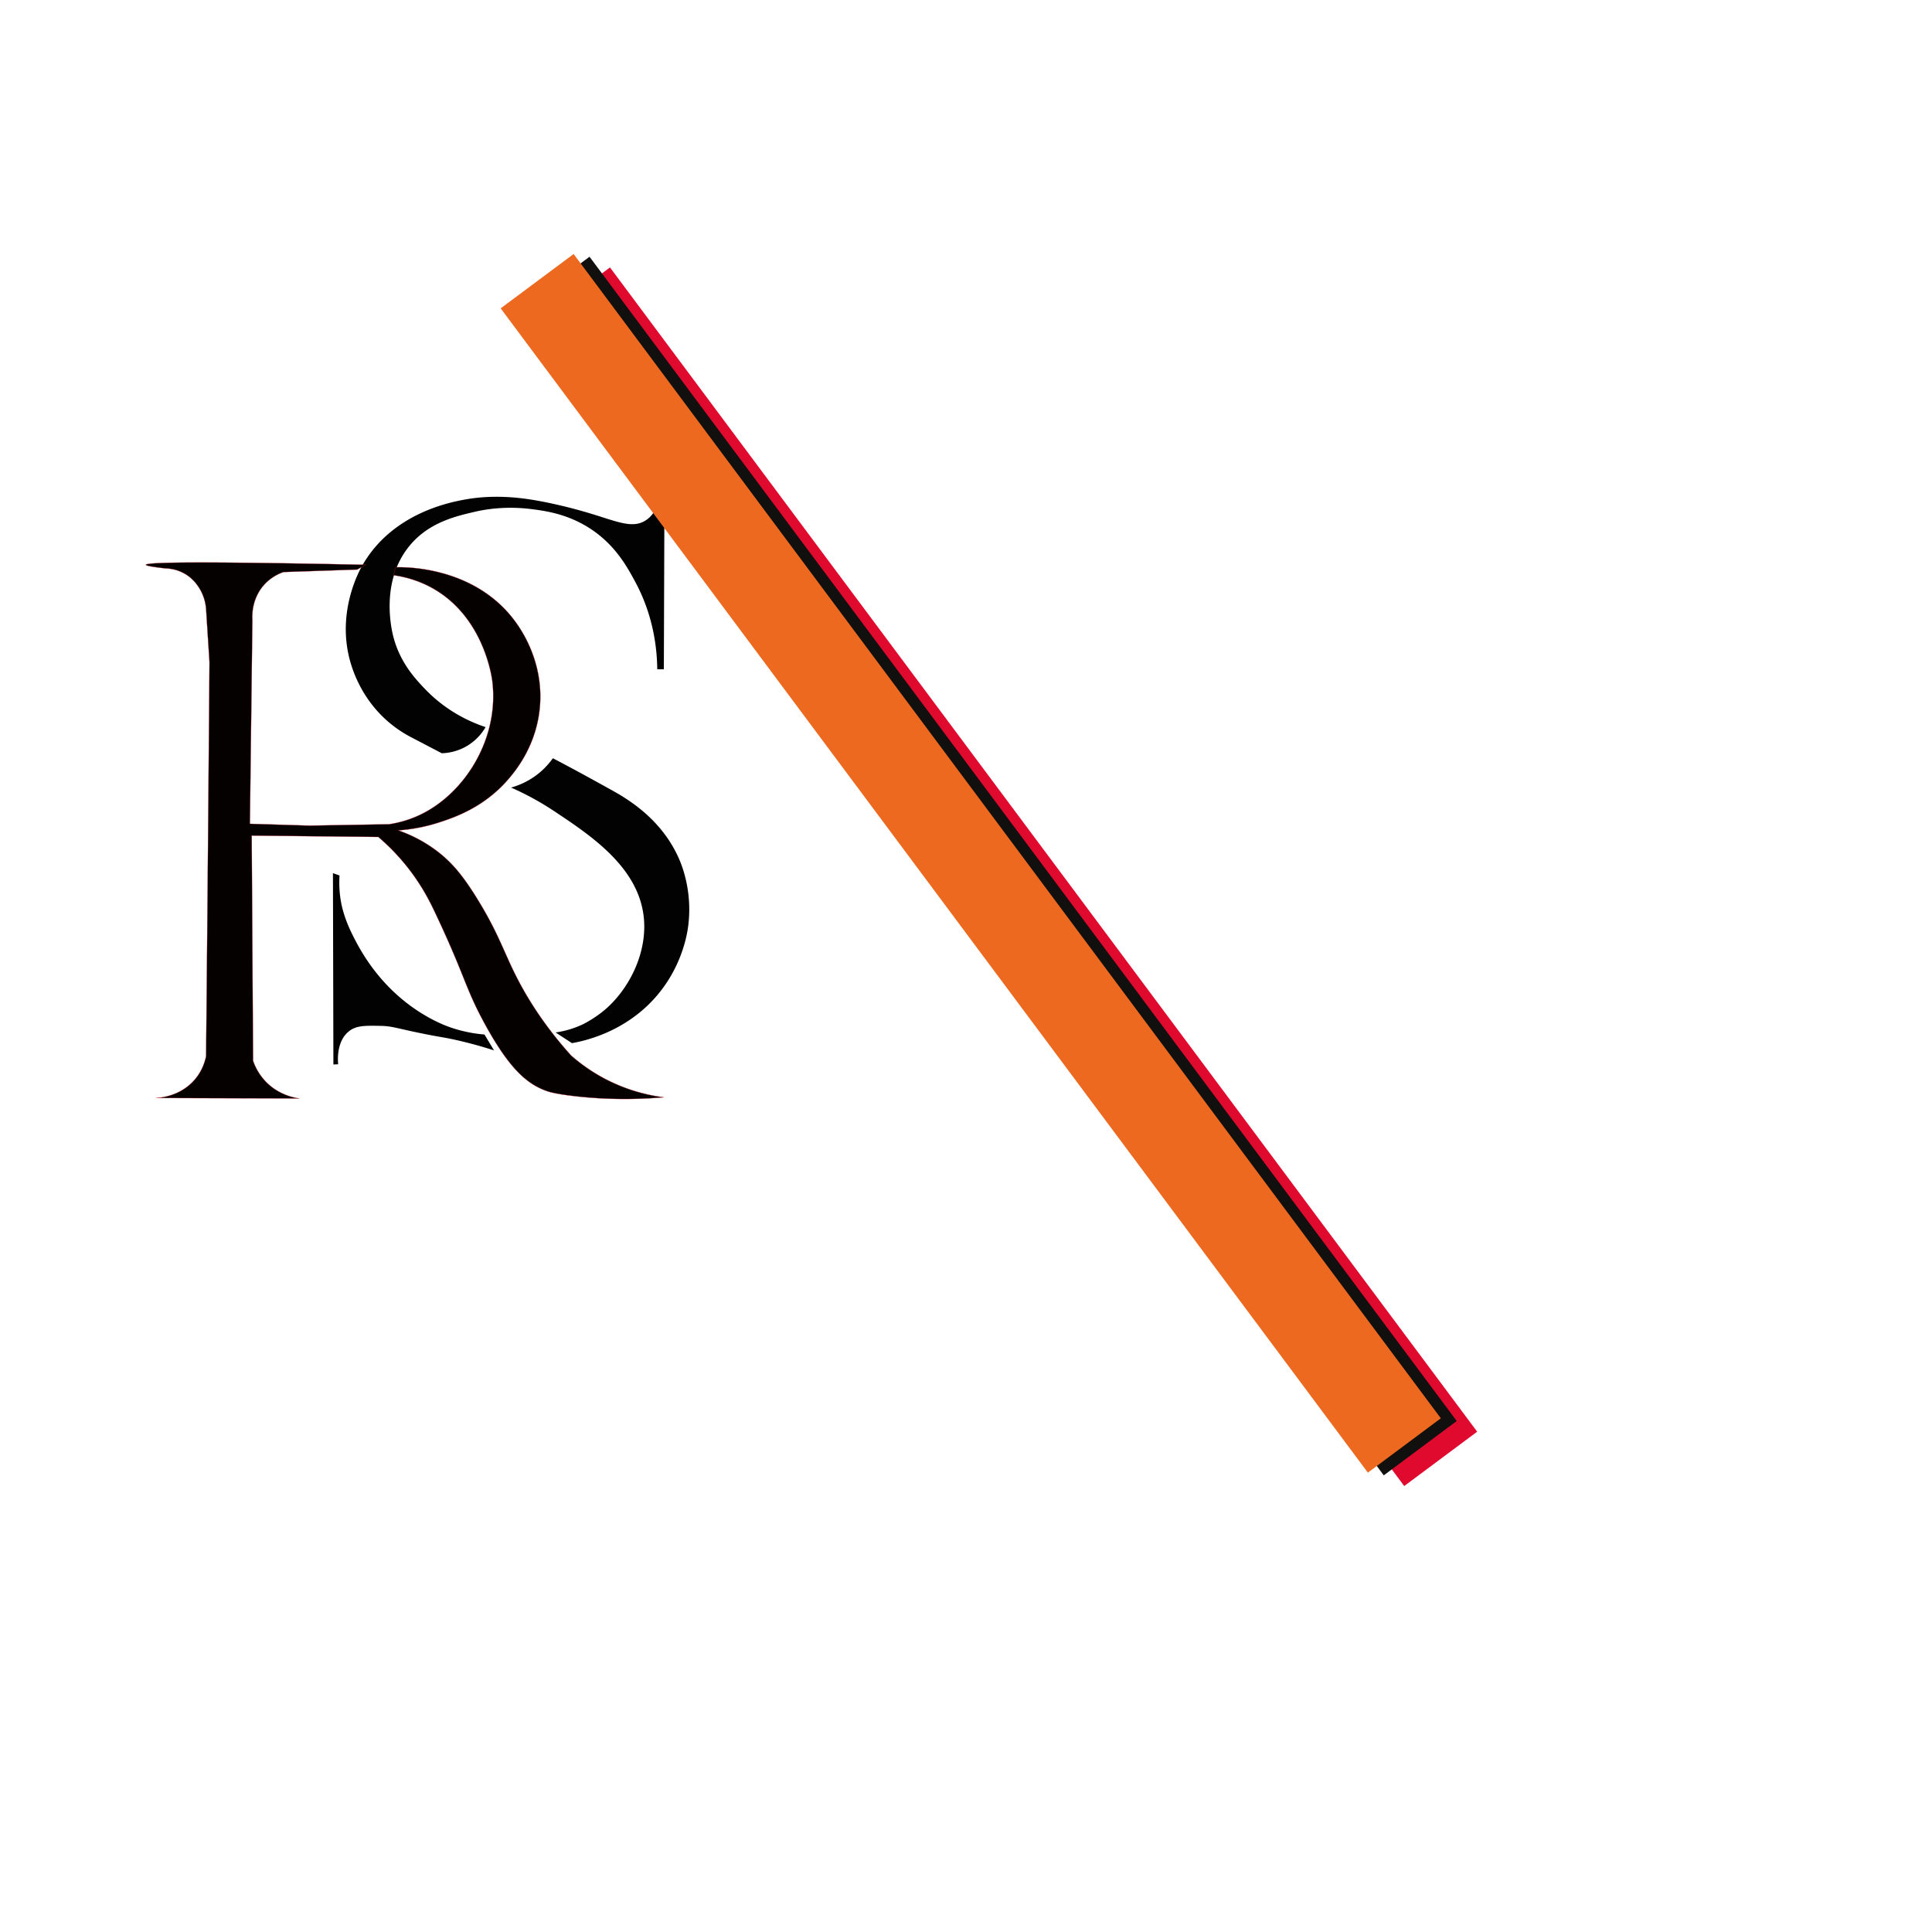 <svg xmlns="http://www.w3.org/2000/svg" viewBox="0 0 8503.94 8503.94"><defs><style>.cls-1{fill:#020202;}.cls-2{fill:#e00a2e;}.cls-3{fill:#11100f;}.cls-4{fill:#ed6920;}.cls-5{fill:#050101;}.cls-6{fill:none;stroke:#d32020;stroke-miterlimit:10;}</style></defs><title>sistem</title><g id="Capa_1" data-name="Capa 1"><path class="cls-1" d="M2331,2198c44.71,6.71,148.5,25.69,277,65,110.22,33.72,174,62.62,230,30,30.78-17.93,47.54-47.64,57-71v-97l30-41-3,862h-29c-1-91.93-16.66-237.08-98-387-35.92-66.21-89-164-203-236-98.72-62.31-194.66-74.64-252-82-121.68-15.63-216.05,3.85-247,11-86.34,19.94-200.57,46.33-285,144-138.53,160.25-83.32,381.38-76,409,30.08,113.49,97.57,184.66,138.5,227.5,98.39,103,207.83,148.32,267,168-10.87,18.66-38.28,59.86-91,88a231.49,231.49,0,0,1-102,27l-132-69A528.26,528.26,0,0,1,1700,3169c-109.36-98.57-147.63-217.22-160-263-57.17-211.58,39.09-389.24,53-414,132.56-235.87,393.83-282.54,458-294C2176.31,2175.62,2292.86,2192.27,2331,2198Z"/><path class="cls-1" d="M2439.5,3570.5a1263.1,1263.1,0,0,0-190-104,333.78,333.78,0,0,0,184-129c39.26,20.5,96.81,50.94,166,89,80.82,44.46,121.23,66.69,142,80,48.35,31,180.91,116,250,280,12.49,29.66,56.08,140.71,38,287-3.71,30.05-22.75,164.24-125,293-138.61,174.55-331.86,215.35-387,225l-72-47a415.85,415.85,0,0,0,118-35s65.7-30.61,122-86c94.08-92.56,160.63-236,149-377C2815.89,3820.81,2604.24,3680.05,2439.5,3570.5Z"/><path class="cls-1" d="M1465.5,3843.5l29,10a479,479,0,0,0,3,94c5.29,40.32,17.6,93.87,54,167,28.71,57.69,105.78,210.19,274,326,79.17,54.5,144.22,77.33,161,83a606.72,606.72,0,0,0,146,30l42,70c-37.08-12.1-95.09-29.68-168-46-57.15-12.79-60.63-10.74-146-28-117.76-23.8-133.45-33.08-186-34-69.17-1.21-107.4-1.88-140,25-54.54,45-47.46,129.25-46,144l-21,1Q1466.5,4264.5,1465.5,3843.5Z"/></g><g id="Capa_4" data-name="Capa 4"><rect class="cls-2" x="1237.77" y="3658.8" width="6390.06" height="400.4" transform="translate(4879.81 -2001.18) rotate(53.32)"/><rect class="cls-3" x="1147.77" y="3611.8" width="6390.06" height="400.4" transform="translate(4805.88 -1947.93) rotate(53.32)"/><rect class="cls-4" x="1077.77" y="3599.8" width="6390.06" height="400.4" transform="translate(4768.07 -1896.62) rotate(53.32)"/></g><g id="Capa_2" data-name="Capa 2"><path class="cls-5" d="M2662,4748a768.26,768.26,0,0,0,260,82c-169.43,14.14-305.2,5.35-400-6-81.2-9.72-106.92-18.27-122-24-79.45-30.16-156.52-93.05-265-291-88.29-161.12-85.81-208.09-219-490-21.89-46.33-60.59-126.82-134-216a949.85,949.85,0,0,0-117-119l-557-6,6,991a248.94,248.94,0,0,0,58,94c55.67,56.35,122.33,68.74,146,72l-632-2c18.28-.93,108.93-7.44,172-82,32.37-38.26,44.22-78.79,49-102,1.84-189.13,4.31-454.87,6-644q4.86-545.53,9-1091l-15-233c-1.53-20.25-7.34-58.5-33-97-7.91-11.87-25.73-38-60-58a177.72,177.72,0,0,0-85-24q-87.25-9.86-87-16,.87-20.43,968,0l-38,21-324,11c-19.45,6.73-55.84,22.43-87,58-53.79,61.41-51,135.27-50,152q-5.51,449-11,898l262,8,350-6a486.31,486.31,0,0,0,140-43c194.77-94.43,345.64-334.35,315-586-2.66-21.88-38.5-281.68-260-408-67.6-38.55-132-53-175-59l9-35c31-1.22,343.31-8.44,525,236,34,45.71,124.62,182.61,111,371-12.52,173.12-105.59,286-137,323-107,126.07-238.22,170.62-307,193a753.23,753.23,0,0,1-180,35,615.13,615.13,0,0,1,177,96c60,46.95,107,102.23,170,204,87.33,141.17,114.48,224.85,163,324,45.68,93.35,121.65,223.62,251,367A762.86,762.86,0,0,0,2662,4748Z"/><path class="cls-6" d="M729,2502a177.72,177.72,0,0,1,85,24c34.27,20,52.09,46.13,60,58,25.66,38.5,31.47,76.75,33,97l15,233q-4.14,545.46-9,1091c-1.69,189.13-4.16,454.87-6,644-4.78,23.21-16.63,63.74-49,102-63.07,74.56-153.72,81.07-172,82l632,2c-23.67-3.26-90.33-15.65-146-72a248.94,248.94,0,0,1-58-94l-6-991,557,6a949.85,949.85,0,0,1,117,119c73.41,89.18,112.11,169.67,134,216,133.19,281.91,130.71,328.88,219,490,108.48,197.95,185.55,260.84,265,291,15.08,5.73,40.8,14.28,122,24,94.8,11.35,230.57,20.14,400,6a762.38,762.38,0,0,1-408-184c-129.35-143.38-205.32-273.65-251-367-48.52-99.15-75.67-182.83-163-324-63-101.77-110-157.05-170-204a615.13,615.13,0,0,0-177-96,753.23,753.23,0,0,0,180-35c68.78-22.38,200-66.93,307-193,31.41-37,124.48-149.88,137-323,13.62-188.39-77-325.29-111-371-181.69-244.44-494-237.22-525-236l-9,35c43,6,107.4,20.45,175,59,221.5,126.32,257.34,386.12,260,408,30.64,251.65-120.23,491.57-315,586a486.31,486.31,0,0,1-140,43l-350,6-262-8q5.51-449,11-898c-1-16.73-3.79-90.59,50-152,31.16-35.57,67.55-51.27,87-58l324-11,38-21q-967.11-20.43-968,0Q641.75,2492.15,729,2502Z"/></g></svg>